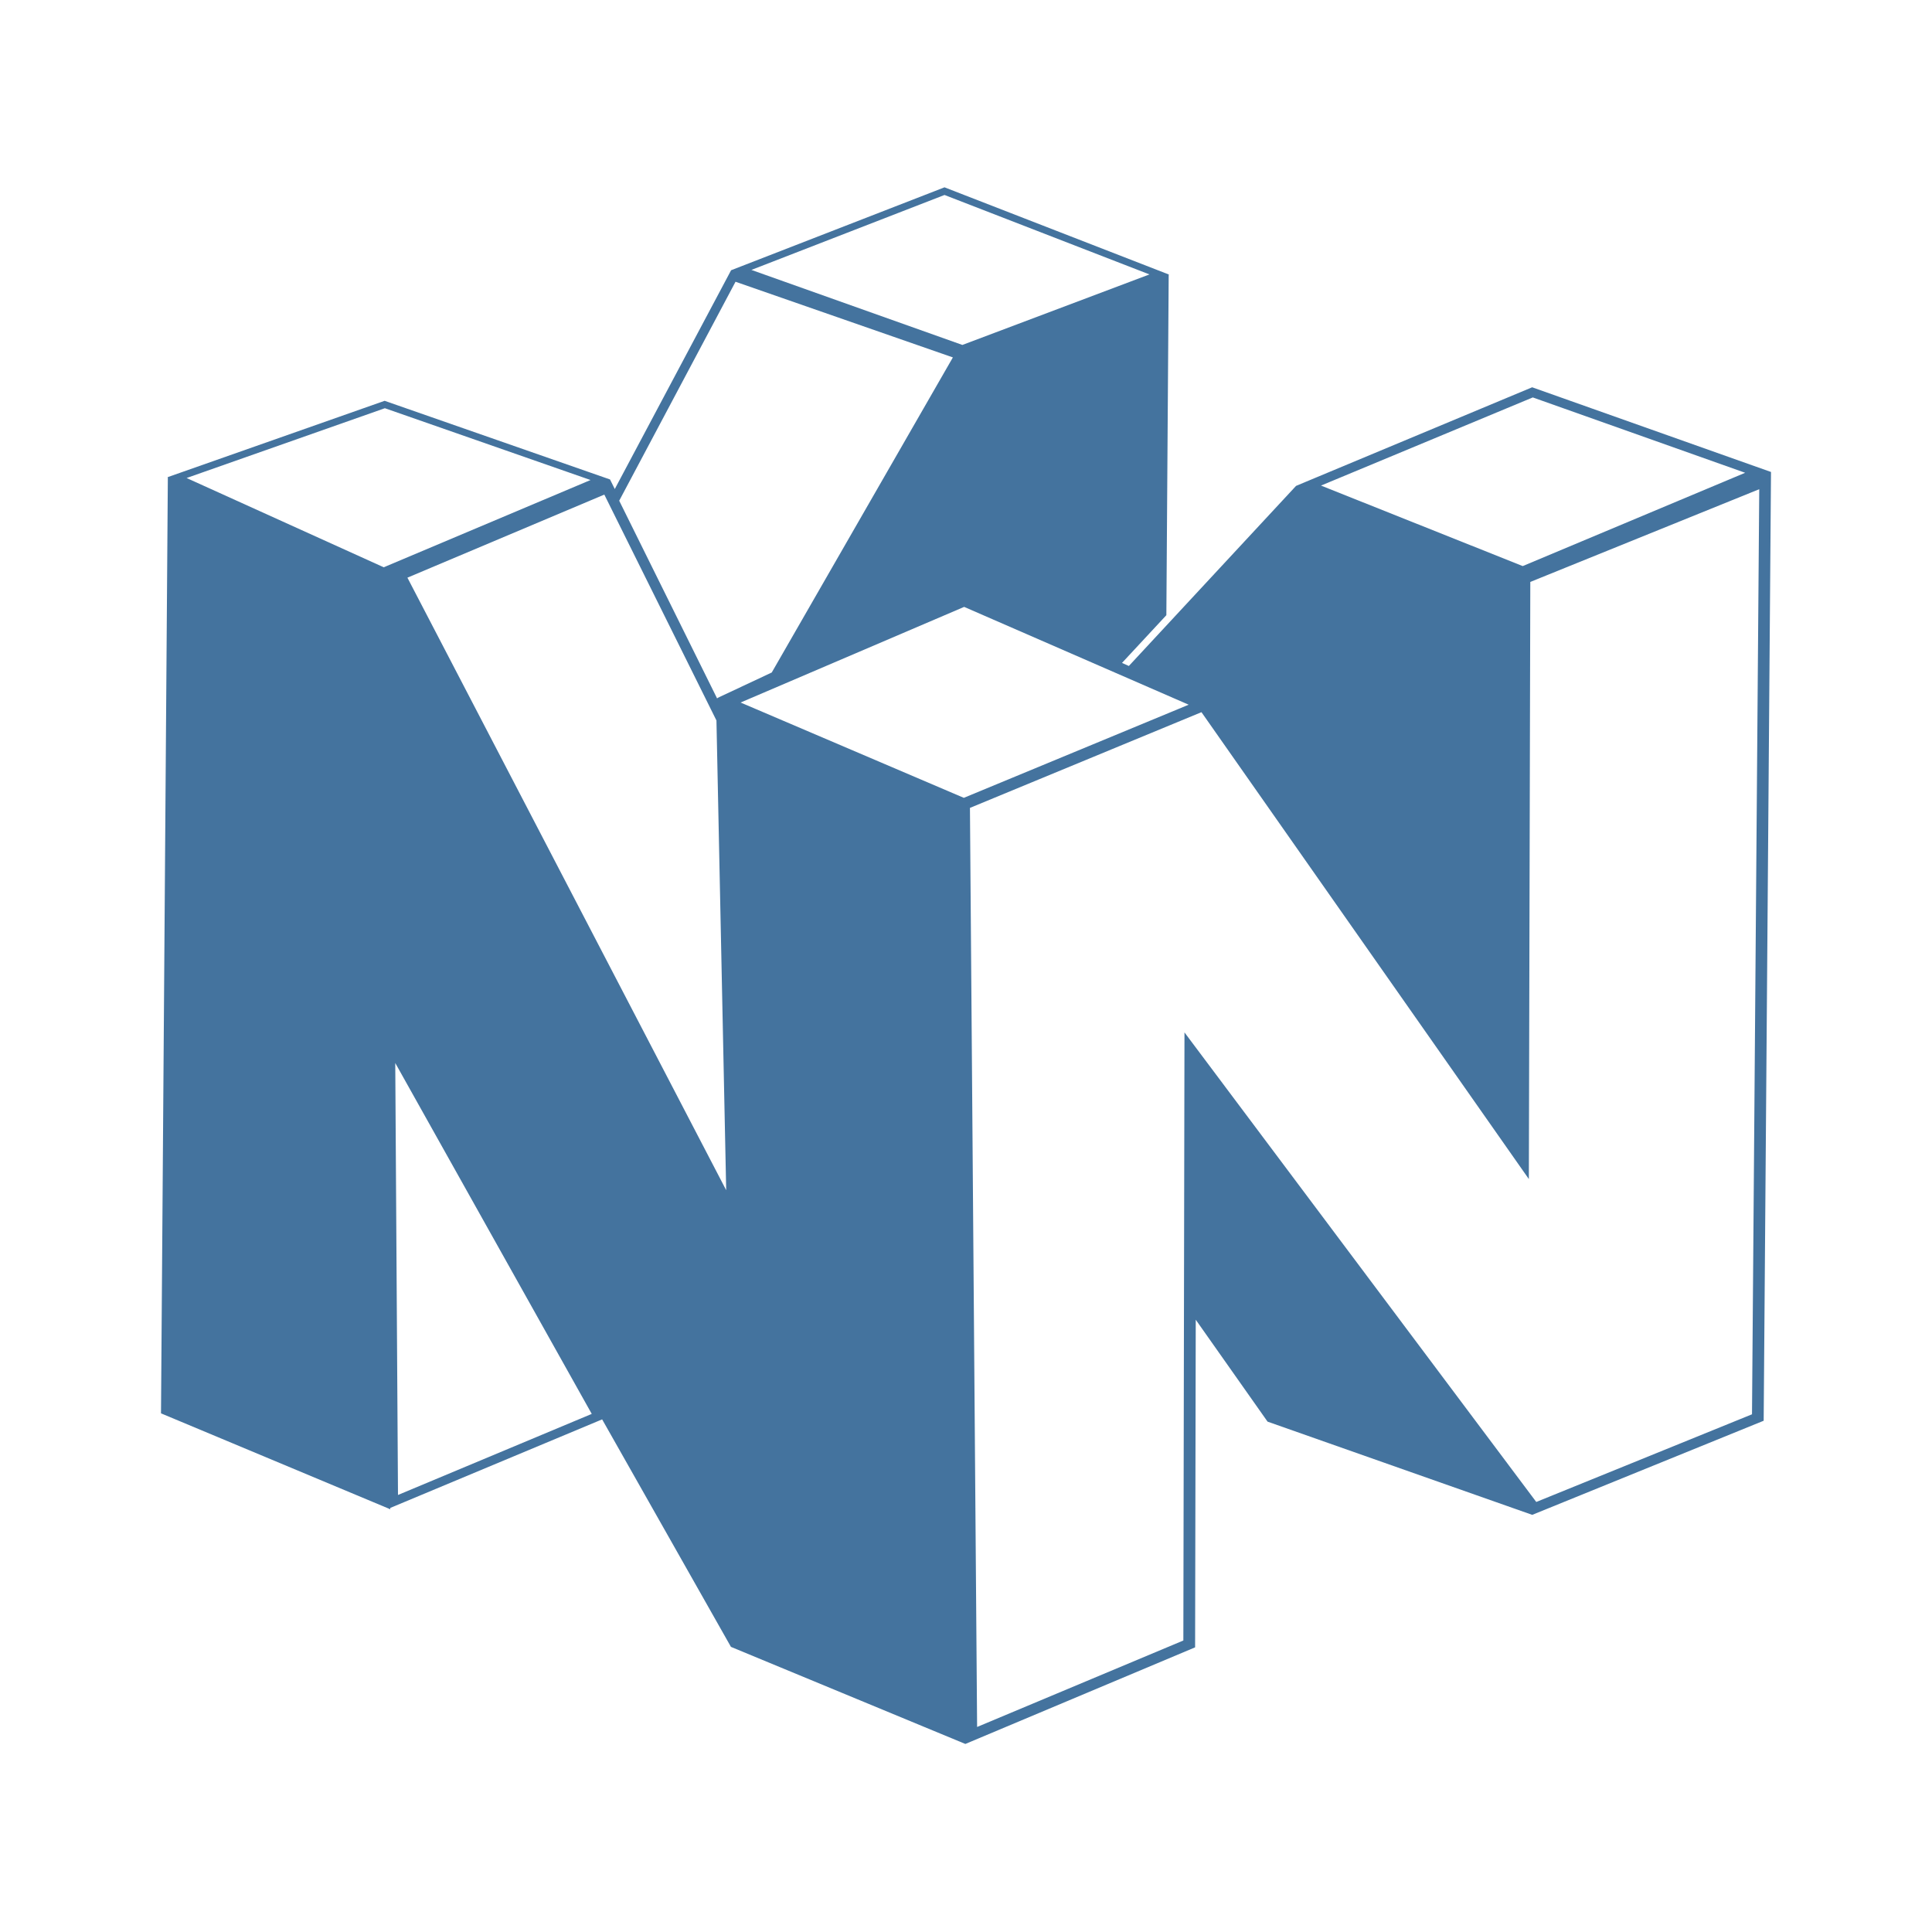 <?xml version="1.0" encoding="UTF-8"?>
<svg width="24px" fill="#44739e" height="24px" viewBox="0 0 24 24" version="1.1" xmlns="http://www.w3.org/2000/svg" xmlns:xlink="http://www.w3.org/1999/xlink">
            <path d="M 22,5.863 19.033,4.811 16.217,5.987 16.1,6.036 v 0 l -2.077,2.237 -0.085,-0.038 0.551,-0.593 0.029,-4.23 h 0.007 L 11.733,2.327 9.082,3.357 v 0 L 7.637,6.075 7.578,5.956 v 0 l -2.8,-0.977 -2.7,0.95 H 2.085 L 2,17.557 4.828,18.74 v 0 0 l 0.02,0.009 v -0.017 l 2.632,-1.1 1.6,2.826 2.912,1.206 v 0 l 2.854,-1.2 0.008,-4.07 0.892,1.266 3.288,1.158 v 0 L 21.909,17.649 22,5.861 Z m -2.959,-0.926 2.638,0.936 -2.763,1.159 -2.506,-1 z M 5.061,7.176 7.507,6.144 8.9,8.95 9.021,14.785 Z M 11.733,2.422 14.279,3.409 11.955,4.285 9.334,3.353 Z M 9.137,3.5 l 2.7,0.94 v 0 L 9.587,8.354 8.911,8.671 V 8.682 L 7.692,6.22 Z M 4.781,5.071 7.336,5.963 4.767,7.047 2.318,5.938 Z m 0.163,13.5 -0.034,-5.366 2.441,4.359 z M 11.973,9.911 9.2,8.727 11.977,7.539 14.766,8.754 14.634,8.809 Z m 9.791,7.658 -2.68,1.089 -4.37,-5.833 -0.014,7.554 -2.562,1.074 -0.089,-11.417 2.876,-1.189 4.067,5.8 0.018,-7.418 2.844,-1.152 z"/>

</svg>